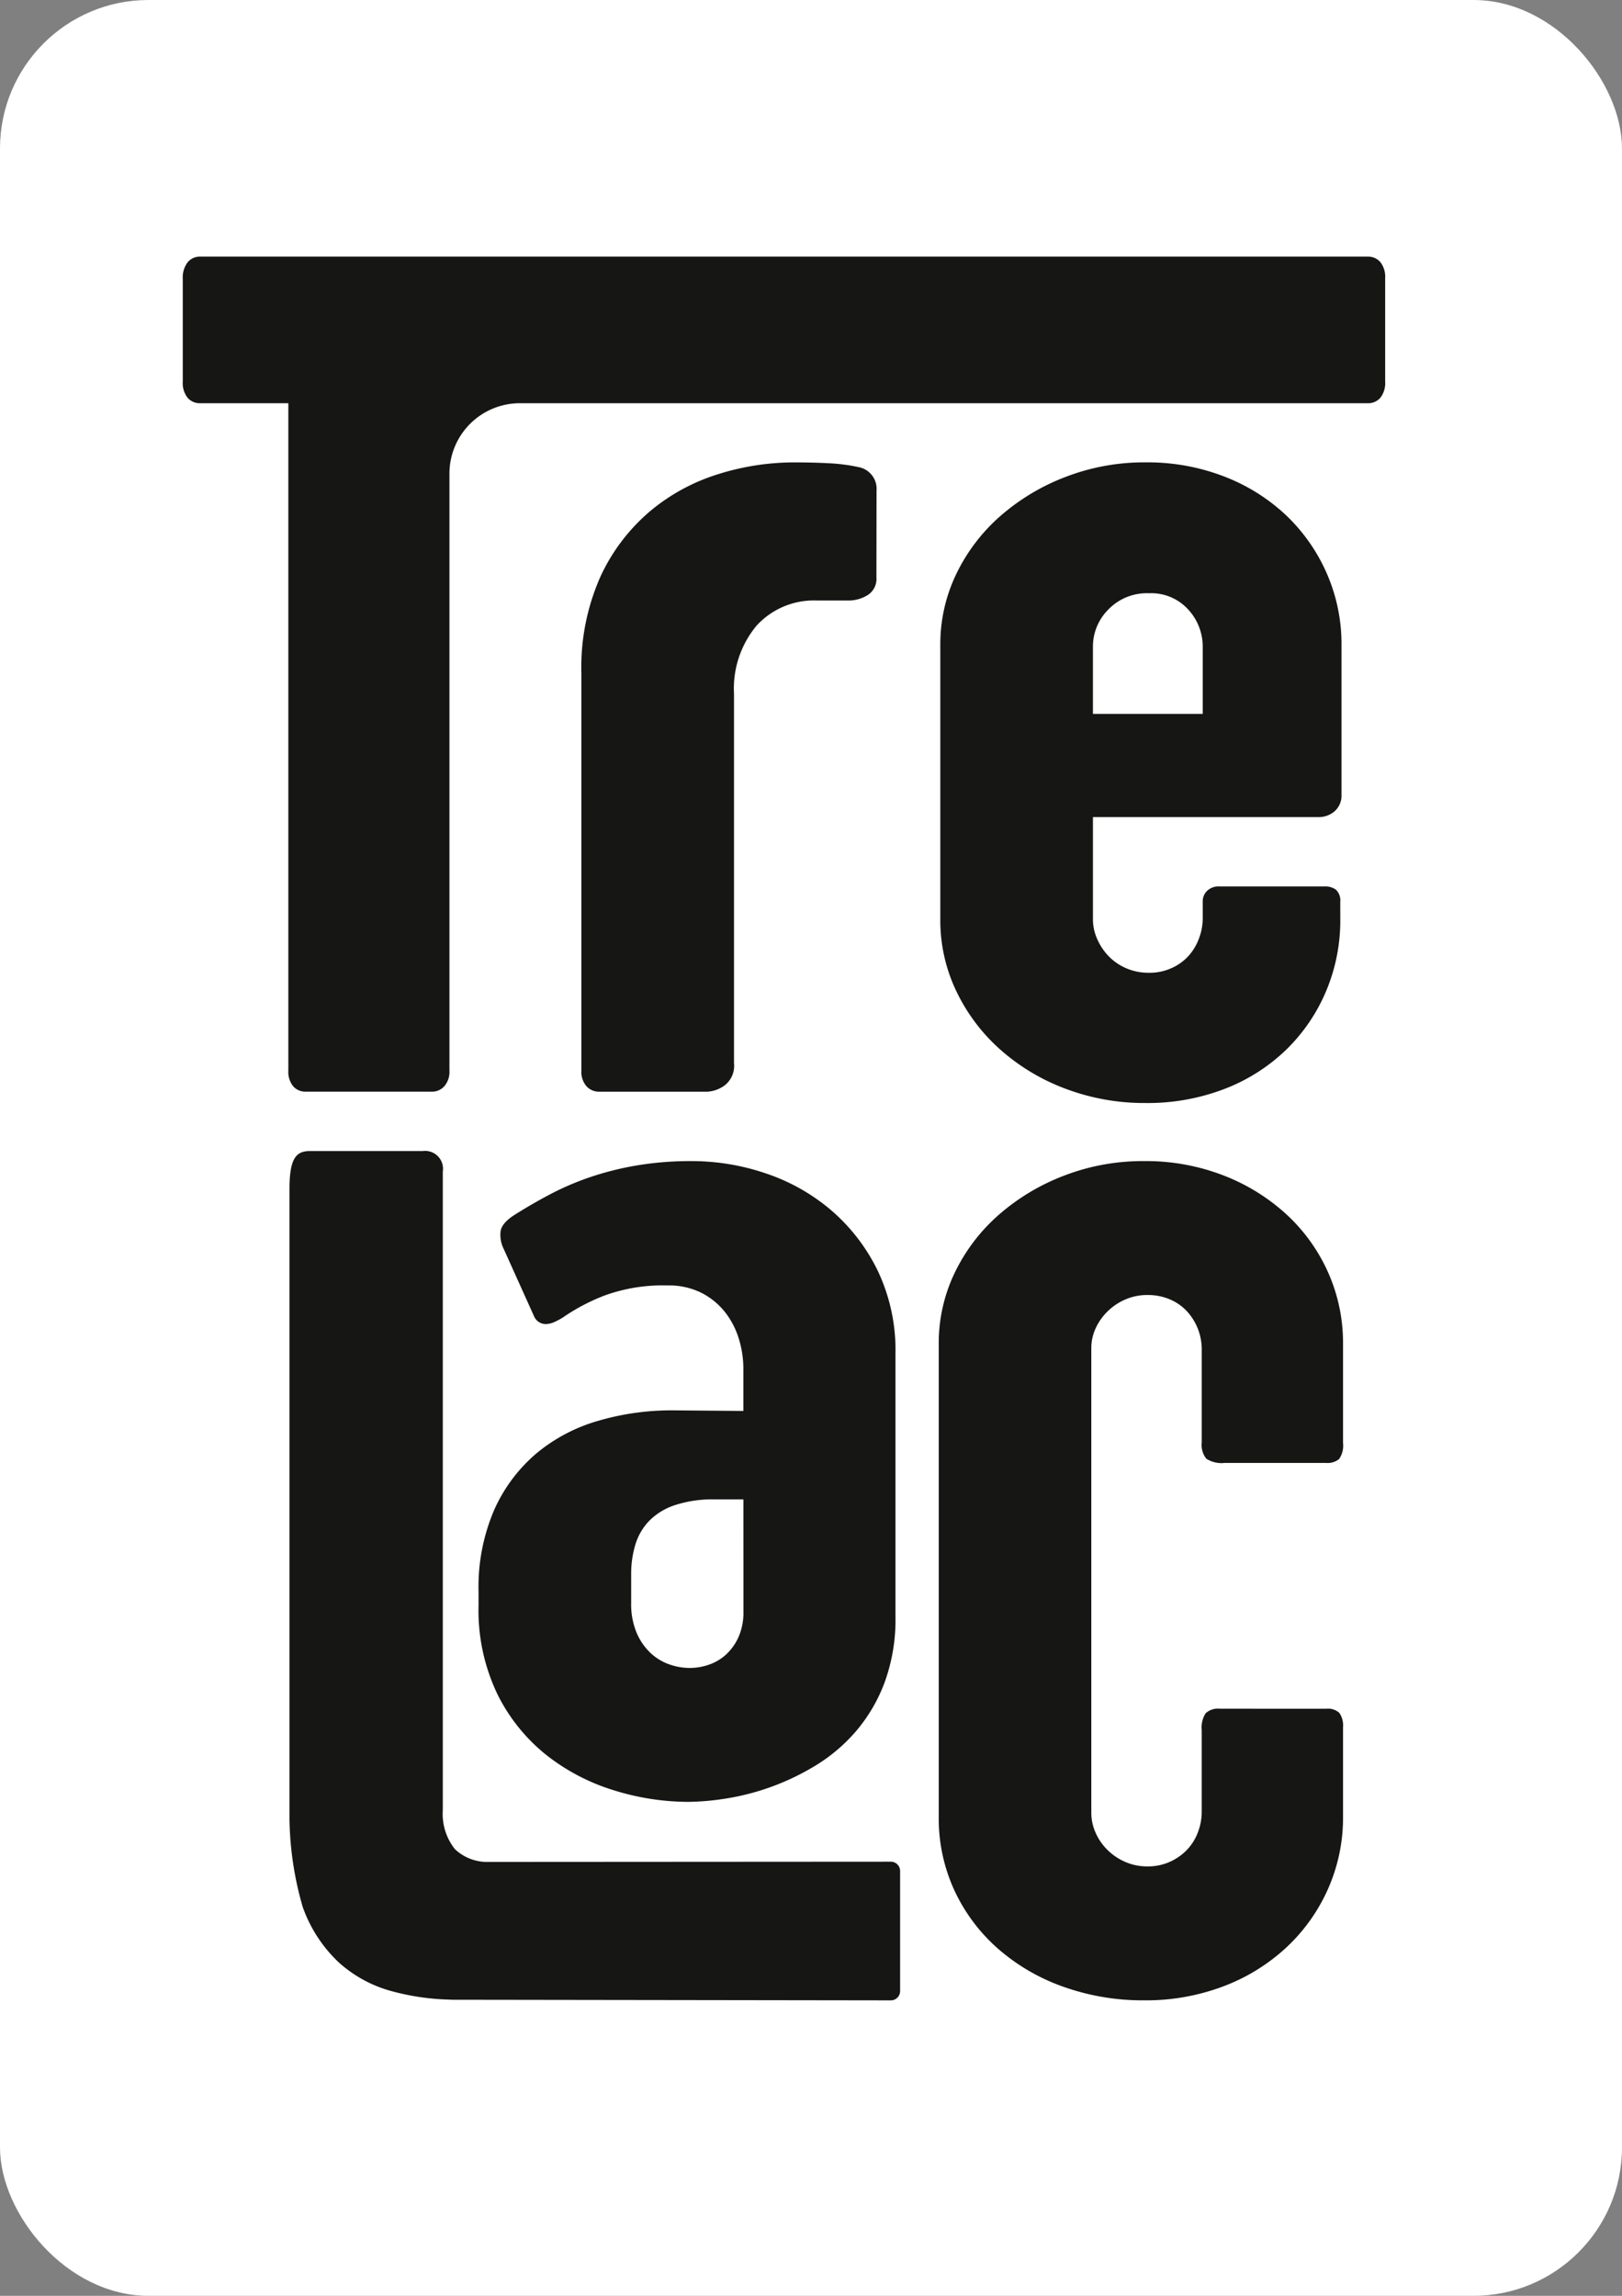 <svg xmlns="http://www.w3.org/2000/svg" width="142" height="201" viewBox="0 0 142 201">
	<rect x="0" y="0" width="142" height="201" fill="#808080" stroke="none"/>
	<rect width="142" height="201" rx="13" fill="#fff" />
	<g transform="translate(-408.733 -256.765)">
		<path
			d="M454.247,292.067a6.168,6.168,0,0,0-6.167,6.168v52.257a1.928,1.928,0,0,1-.449,1.374,1.436,1.436,0,0,1-1.083.475h-11.04a1.412,1.412,0,0,1-1.109-.475,2,2,0,0,1-.423-1.374V292.067h-7.71a1.411,1.411,0,0,1-1.109-.475,2.088,2.088,0,0,1-.423-1.426v-8.98a2.2,2.2,0,0,1,.423-1.453,1.379,1.379,0,0,1,1.109-.5h102.2a1.414,1.414,0,0,1,1.109.476,2.092,2.092,0,0,1,.423,1.426v9.033a2.092,2.092,0,0,1-.423,1.426,1.414,1.414,0,0,1-1.109.475Z"
			transform="translate(0)" fill="#161615" />
		<path
			d="M565.467,348.635a1.667,1.667,0,0,1-.766,1.532,3.19,3.19,0,0,1-1.717.475h-2.694a6.805,6.805,0,0,0-5.309,2.192,8.614,8.614,0,0,0-1.981,6v32.329a2.158,2.158,0,0,1-.819,1.928,2.806,2.806,0,0,1-1.558.555h-9.4a1.5,1.5,0,0,1-1.136-.475,1.926,1.926,0,0,1-.449-1.374V357.034a19.541,19.541,0,0,1,1.69-8.531,16.627,16.627,0,0,1,4.384-5.732,17.233,17.233,0,0,1,6-3.222,22.19,22.19,0,0,1,6.471-1q1.8,0,3.2.079a15.563,15.563,0,0,1,2.562.343,1.932,1.932,0,0,1,1.532,2.06Z"
			transform="translate(-80.007 -41.301)" fill="#161615" />
		<g transform="translate(434.081 357.543)">
			<path
				d="M546.5,556.834a16.163,16.163,0,0,0-1.558-7.263,16.458,16.458,0,0,0-4.068-5.282,17.231,17.231,0,0,0-5.705-3.222,20.065,20.065,0,0,0-6.471-1.083,28.376,28.376,0,0,0-4.966.4,26.455,26.455,0,0,0-4.041,1.03,24.654,24.654,0,0,0-3.381,1.453q-1.559.82-2.985,1.717-1.321.793-1.4,1.585a2.751,2.751,0,0,0,.291,1.532l2.641,5.863a1.117,1.117,0,0,0,1,.687,1.867,1.867,0,0,0,.74-.159,5.891,5.891,0,0,0,.792-.422,17.336,17.336,0,0,1,3.671-1.928,14.88,14.88,0,0,1,5.467-.872,6.359,6.359,0,0,1,3.064.687,6.253,6.253,0,0,1,2.06,1.743,7.218,7.218,0,0,1,1.162,2.324,8.871,8.871,0,0,1,.37,2.483v3.751l-6.233-.053a22.9,22.9,0,0,0-6.418.9,14.882,14.882,0,0,0-5.415,2.826,13.916,13.916,0,0,0-3.724,4.939A17.058,17.058,0,0,0,510,577.7v1.162a16.97,16.97,0,0,0,1.69,7.871,15.731,15.731,0,0,0,4.358,5.336,18.142,18.142,0,0,0,5.916,3.037,22.033,22.033,0,0,0,6.365.977,22.427,22.427,0,0,0,3.328-.291,21.516,21.516,0,0,0,7.871-2.905,14.862,14.862,0,0,0,3.513-2.985,14.208,14.208,0,0,0,2.509-4.279,16.037,16.037,0,0,0,.951-5.758ZM533.19,579.391a5.383,5.383,0,0,1-.422,2.245,4.719,4.719,0,0,1-1.083,1.532,4.226,4.226,0,0,1-1.506.9,5.165,5.165,0,0,1-1.69.291,5.362,5.362,0,0,1-1.8-.317,4.666,4.666,0,0,1-1.638-1,5.245,5.245,0,0,1-1.215-1.77,6.483,6.483,0,0,1-.475-2.615V576.1a8.791,8.791,0,0,1,.343-2.457,5.187,5.187,0,0,1,1.162-2.086,5.611,5.611,0,0,1,2.245-1.426,10.463,10.463,0,0,1,3.592-.528h2.483Z"
				transform="translate(-493.453 -539.107)" fill="#161615" />
			<path
				d="M508.158,599.311l-35.463.022a4.117,4.117,0,0,1-2.706-1.123,4.963,4.963,0,0,1-1.057-3.407V538.894a1.565,1.565,0,0,0-1.743-1.8h-9.879c-1.2,0-1.8.6-1.8,3.33V595.6a28.913,28.913,0,0,0,1.162,7.686,12.32,12.32,0,0,0,3.143,4.834,11.3,11.3,0,0,0,4.675,2.536,21.176,21.176,0,0,0,5.071.731l0,.011,38.594.055a.813.813,0,0,0,.813-.813V600.123A.813.813,0,0,0,508.158,599.311Z"
				transform="translate(-455.515 -537.098)" fill="#161615" />
		</g>
		<g transform="translate(491.053 297.244)">
			<path
				d="M678.127,378.579a15.9,15.9,0,0,1-1.241,6.259,15.569,15.569,0,0,1-3.486,5.123,16.035,16.035,0,0,1-5.388,3.433,18.761,18.761,0,0,1-6.945,1.241,19.511,19.511,0,0,1-6.971-1.241,18.17,18.17,0,0,1-5.731-3.433,16.093,16.093,0,0,1-3.855-5.123,14.334,14.334,0,0,1-1.4-6.259V354.548a14.166,14.166,0,0,1,1.4-6.232,15.912,15.912,0,0,1,3.855-5.07,18.883,18.883,0,0,1,5.731-3.433,19.142,19.142,0,0,1,6.971-1.267,18.612,18.612,0,0,1,6.972,1.267,16.562,16.562,0,0,1,5.414,3.433,15.714,15.714,0,0,1,3.512,5.07,15.415,15.415,0,0,1,1.268,6.232v13.1a1.832,1.832,0,0,1-.581,1.426,2.114,2.114,0,0,1-1.479.528h-19.7v8.979a4.176,4.176,0,0,0,.37,1.69,5.1,5.1,0,0,0,1,1.505,4.742,4.742,0,0,0,1.532,1.056,4.917,4.917,0,0,0,2.007.4,4.647,4.647,0,0,0,2.007-.423,4.465,4.465,0,0,0,1.479-1.083,4.756,4.756,0,0,0,.9-1.532,5,5,0,0,0,.317-1.716v-1.532a1.25,1.25,0,0,1,.37-.872,1.444,1.444,0,0,1,1.109-.4h9.19a1.585,1.585,0,0,1,1,.291,1.317,1.317,0,0,1,.37,1.083Zm-20.308-27.147a4.573,4.573,0,0,0-1.347,3.222v5.915h9.612v-5.863a4.786,4.786,0,0,0-1.268-3.274,4.361,4.361,0,0,0-3.433-1.426A4.673,4.673,0,0,0,657.819,351.432Z"
				transform="translate(-643.11 -338.545)" fill="#161615" />
		</g>
		<g transform="translate(490.917 358.419)">
			<path
				d="M676.579,587.929a1.483,1.483,0,0,1,1.162.37,1.963,1.963,0,0,1,.317,1.268V597.4a15.329,15.329,0,0,1-1.294,6.26,15.672,15.672,0,0,1-3.619,5.124,16.817,16.817,0,0,1-5.52,3.434,19.186,19.186,0,0,1-7,1.241,20.713,20.713,0,0,1-6.973-1.162,17.561,17.561,0,0,1-5.731-3.3,15.432,15.432,0,0,1-3.856-5.1,14.991,14.991,0,0,1-1.4-6.5V555.989a14.171,14.171,0,0,1,1.4-6.233,15.912,15.912,0,0,1,3.856-5.071,18.875,18.875,0,0,1,5.731-3.434,19.145,19.145,0,0,1,6.973-1.268,18.818,18.818,0,0,1,7,1.268,17.434,17.434,0,0,1,5.52,3.434,15.482,15.482,0,0,1,3.619,5.071,15.146,15.146,0,0,1,1.294,6.233v8.676a2.039,2.039,0,0,1-.343,1.4,1.563,1.563,0,0,1-1.135.344H667.7a2.467,2.467,0,0,1-1.611-.37,1.942,1.942,0,0,1-.4-1.426v-8.147a4.932,4.932,0,0,0-1.242-3.275,4.308,4.308,0,0,0-1.506-1.083,4.921,4.921,0,0,0-2.007-.4,4.786,4.786,0,0,0-1.955.4,5.076,5.076,0,0,0-1.558,1.057,4.96,4.96,0,0,0-1.03,1.479,4.117,4.117,0,0,0-.37,1.716v40.669a4.292,4.292,0,0,0,.37,1.743,4.84,4.84,0,0,0,1.03,1.505,5.057,5.057,0,0,0,1.558,1.057,4.792,4.792,0,0,0,1.955.4,4.647,4.647,0,0,0,2.007-.423,4.779,4.779,0,0,0,1.506-1.083,4.523,4.523,0,0,0,.924-1.532,5.005,5.005,0,0,0,.317-1.717v-7.2a2.275,2.275,0,0,1,.343-1.453,1.588,1.588,0,0,1,1.241-.4Z"
				transform="translate(-642.665 -539.983)" fill="#161615" />
		</g>
	</g>
</svg>
